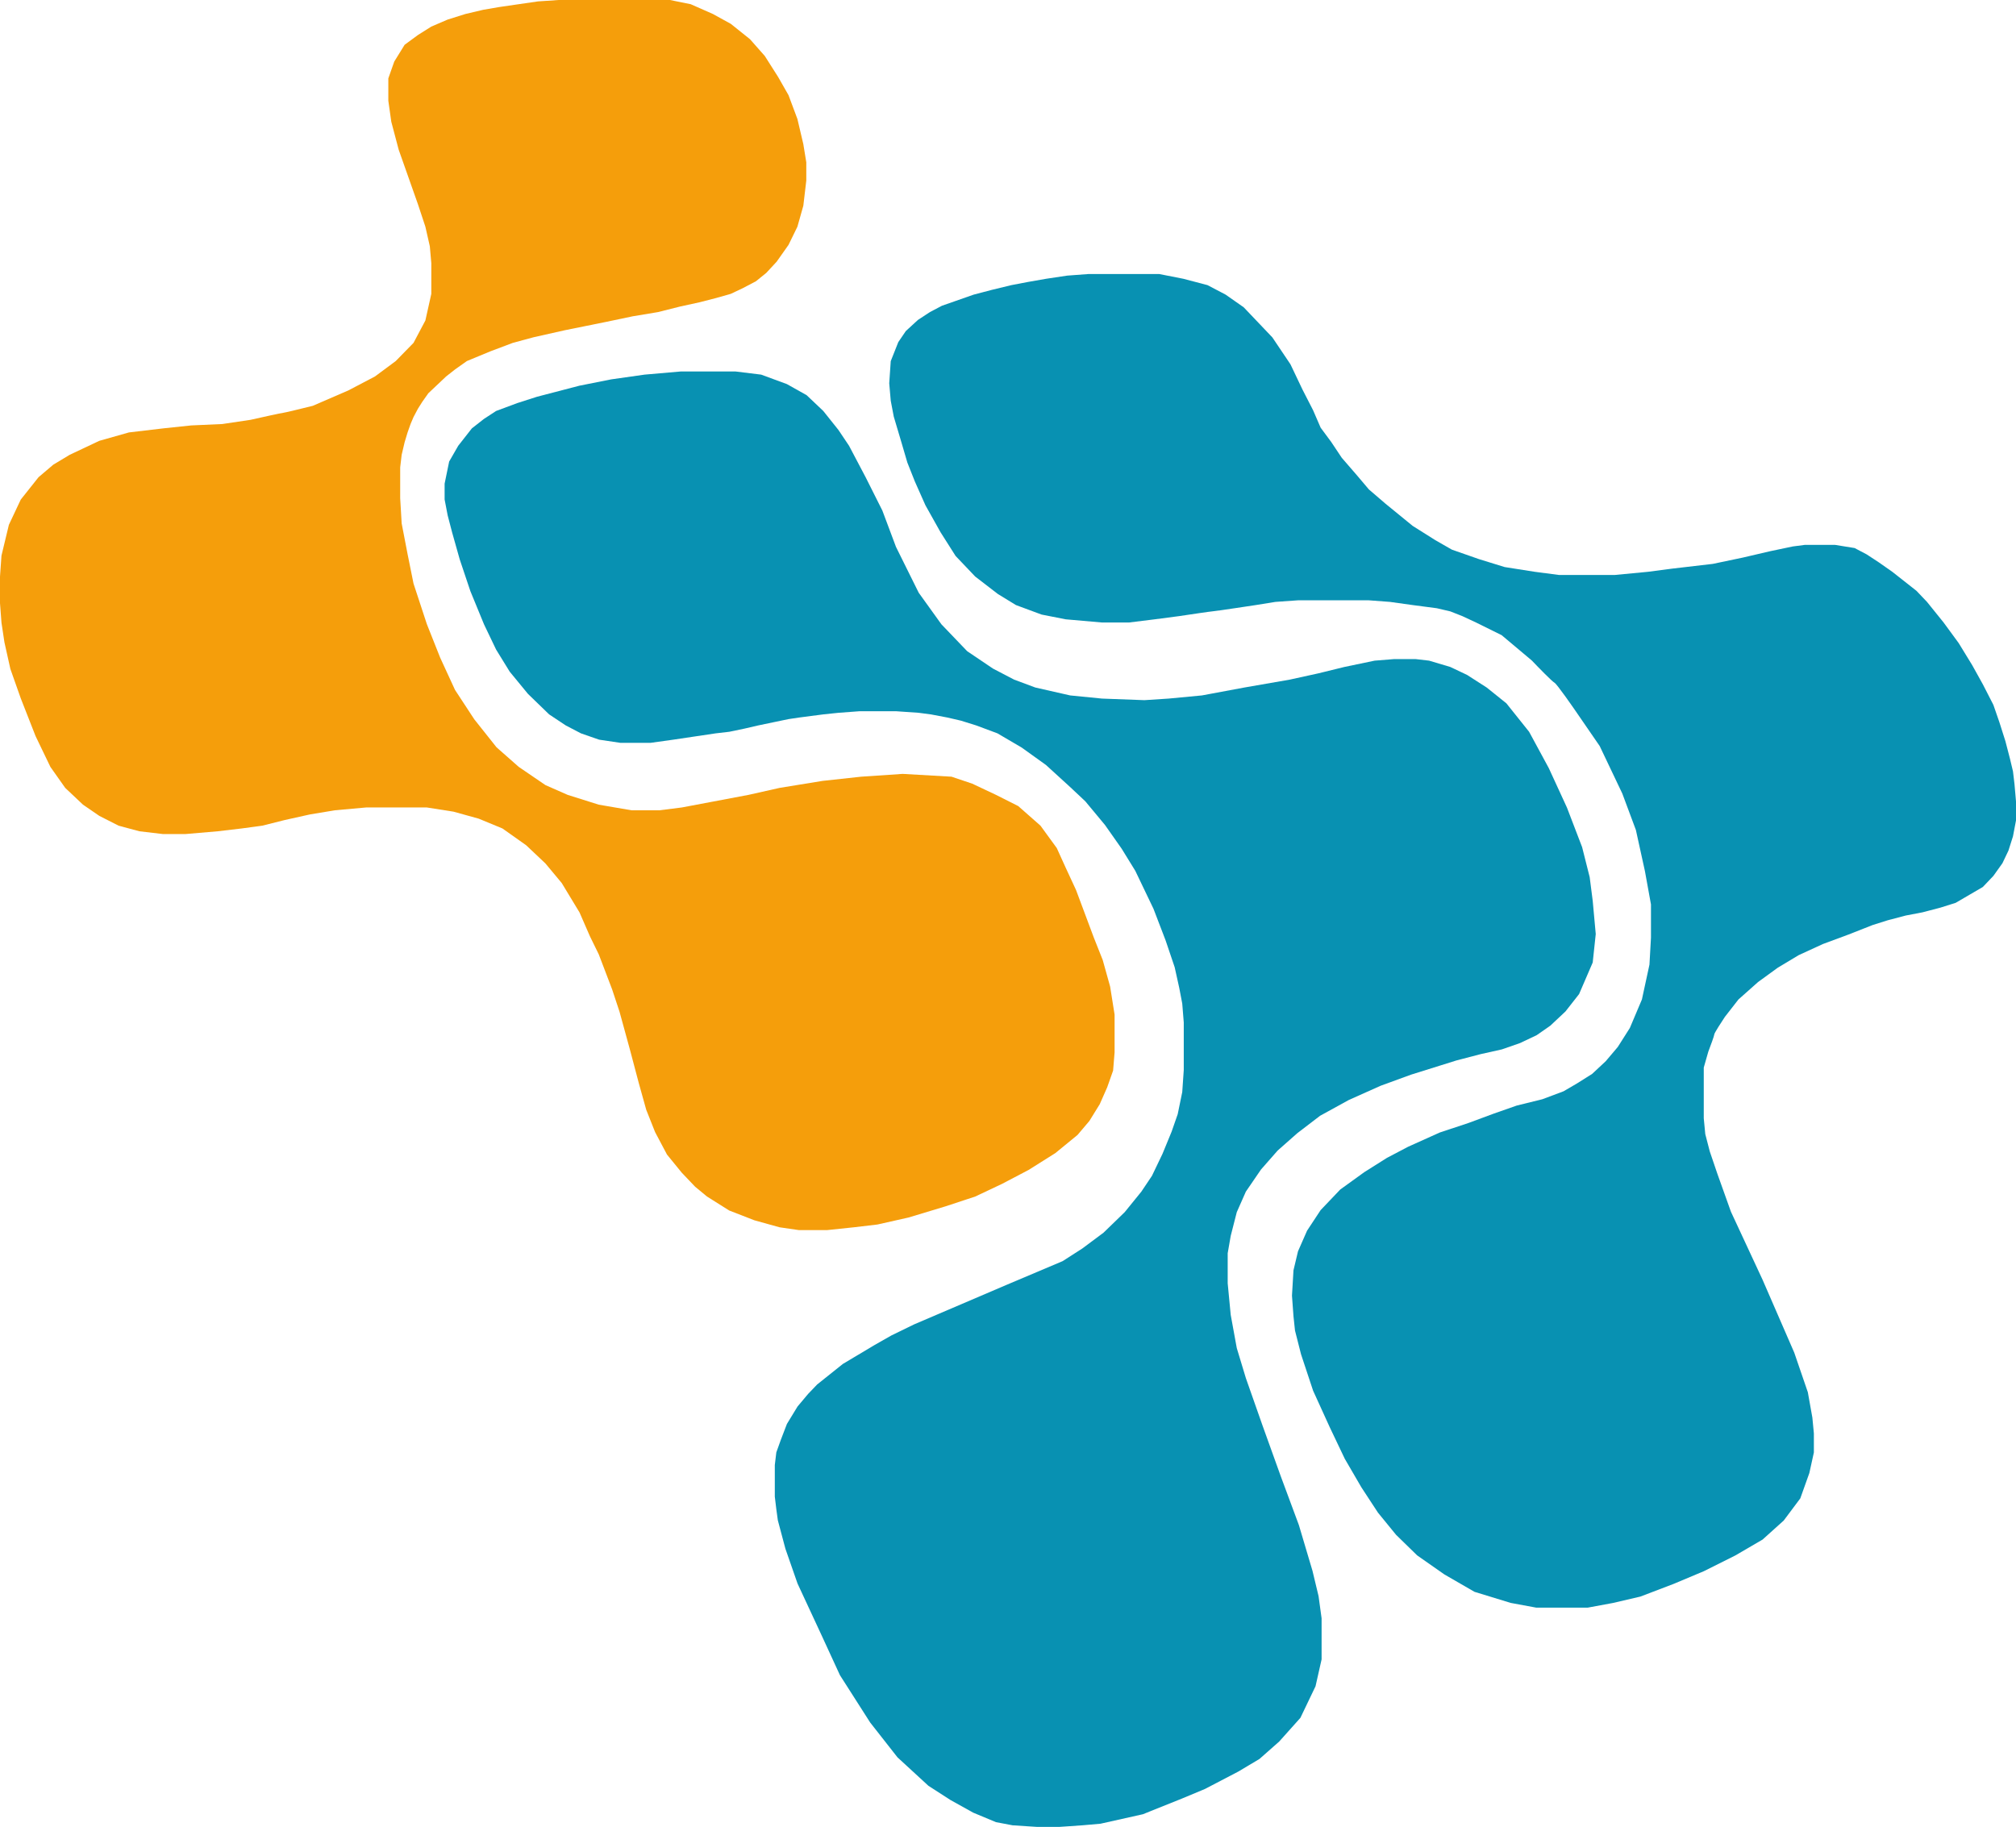 <svg width="331" height="300" viewBox="0 0 331 300" fill="none" xmlns="http://www.w3.org/2000/svg">
<path d="M95.15 149.834L96.854 153.741L98.314 156.728L100.504 162.473L101.721 166.15L103.424 172.355L104.884 177.87L106.101 182.237L107.561 185.914L109.508 189.59L111.941 192.578L114.132 194.876L116.078 196.485L119.729 198.783L123.866 200.391L128.003 201.54L131.166 202H133.356H135.79L140.17 201.54L144.064 201.081L149.174 199.932L155.258 198.093L160.125 196.485L164.505 194.416L168.886 192.118L173.266 189.361L176.916 186.373L178.863 184.075L180.566 181.317L181.783 178.56L182.757 175.802L183 172.815V170.287V166.61L182.27 162.014L181.053 157.647L179.593 153.97L178.133 150.064L176.673 146.157L174.969 142.48L173.509 139.263L170.832 135.586L167.182 132.369L163.532 130.53L159.638 128.692L156.231 127.543L148.201 127.083L141.387 127.543L135.06 128.232L128.003 129.381L122.892 130.53L116.809 131.679L111.941 132.598L108.291 133.058H103.668L98.314 132.139L93.204 130.53L89.553 128.922L85.173 125.934L81.523 122.717L77.872 118.121L74.709 113.295L72.275 108.009L70.085 102.494L67.895 95.829L66.921 91.003L65.948 85.948L65.705 81.811V79.053V76.755L65.948 74.687L66.435 72.619L66.921 71.01L67.408 69.631L67.895 68.482L68.625 67.103L69.355 65.954L70.329 64.576L71.545 63.427L73.249 61.818L74.709 60.669L76.656 59.29L80.549 57.681L84.2 56.303L87.606 55.383L92.717 54.234L96.124 53.545L99.531 52.855L103.911 51.936L108.048 51.247L111.698 50.328L114.862 49.638L117.539 48.949L119.972 48.259L121.919 47.34L124.109 46.191L125.813 44.812L127.516 42.974L129.463 40.216L130.923 37.229L131.896 33.782L132.383 29.645V26.658L131.896 23.67L130.923 19.534L129.463 15.627L127.759 12.639L125.569 9.192L123.136 6.435L119.972 3.907L117.052 2.298L113.402 0.689L109.995 0L105.371 0L100.261 0L96.124 0L91.743 0L88.336 0.23L85.173 0.689L82.009 1.149L79.332 1.609L76.412 2.298L73.492 3.217L70.815 4.366L68.625 5.745L66.435 7.354L64.731 10.111L63.758 12.869V16.546L64.245 19.993L65.461 24.589L67.165 29.415L68.625 33.552L69.842 37.229L70.572 40.446L70.815 43.204V48.259L69.842 52.626L67.895 56.303L64.975 59.29L61.568 61.818L57.188 64.116L51.347 66.644C49.806 67.027 46.675 67.793 46.48 67.793C46.285 67.793 42.83 68.559 41.126 68.942L36.503 69.631L31.392 69.861L27.012 70.321L21.172 71.01L16.305 72.389L11.438 74.687L8.761 76.296L6.327 78.364L3.407 82.041L1.46 86.177L0.243 91.233L0 94.68L0 99.047L0.243 102.264L0.73 105.481L1.703 109.848L3.407 114.673L5.84 120.878L8.274 125.934L10.707 129.381L13.628 132.139L16.305 133.977L19.468 135.586L22.875 136.505L26.769 136.965H30.419L35.773 136.505L39.666 136.046L43.073 135.586L46.723 134.667L50.86 133.747L54.997 133.058L60.108 132.598H65.461H70.085L74.465 133.288L78.602 134.437L82.496 136.046L86.39 138.803L89.553 141.791L92.23 145.008L95.15 149.834Z" fill="#F59E0B"/>
<path d="M138.404 223.966L140.145 222.928L143.626 220.852L146.362 219.295L150.092 217.479L165.262 210.991L174.463 207.099L177.696 205.023L181.178 202.428L184.659 199.054L187.395 195.681L189.136 193.086L190.876 189.453L192.368 185.82L193.363 182.965L194.109 179.332L194.358 175.699V172.066V167.914L194.109 164.8L193.612 162.205L192.866 158.832L191.374 154.42L189.384 149.23L186.4 143.002L184.162 139.369L181.426 135.477L178.193 131.584L175.707 129.249L171.728 125.616L167.749 122.761L163.77 120.426L160.288 119.128L157.801 118.35L155.563 117.831L152.828 117.312L150.838 117.052L147.108 116.793H143.875H141.139L137.658 117.052L135.171 117.312L133.182 117.571L131.192 117.831L129.451 118.09L126.964 118.609L124.478 119.128L122.239 119.647L119.753 120.166L117.514 120.426L114.033 120.945L110.551 121.464L106.821 121.983H104.334H101.847L98.366 121.464L95.382 120.426L92.895 119.128L90.159 117.312L86.678 113.938L83.693 110.305L81.455 106.672L79.466 102.52L77.228 97.071L75.487 91.881L74.243 87.469L73.497 84.615L73 82.019V79.424L73.746 75.791L75.238 73.197L77.476 70.342L79.466 68.785L81.455 67.487L84.937 66.19L88.17 65.152L95.133 63.336L100.355 62.297L105.826 61.519L111.795 61H117.017H120.747L124.975 61.519L129.203 63.076L132.436 64.892L135.171 67.487L137.658 70.602L139.399 73.197L142.134 78.386L144.87 83.836L147.108 89.805L150.838 97.33L154.568 102.52L158.796 106.932L163.024 109.786L166.505 111.603L169.987 112.9L175.707 114.198L180.929 114.717L187.892 114.976L191.871 114.717L197.342 114.198L204.305 112.9L211.766 111.603L216.491 110.565L220.718 109.527L225.692 108.489L228.925 108.229H232.407L234.645 108.489L238.126 109.527L240.862 110.824L244.095 112.9L247.328 115.495L251.058 120.166L254.291 126.135L257.275 132.622L259.762 139.11L261.005 144.04L261.503 147.933L262 153.382L261.503 158.053L259.264 163.243L257.026 166.098L254.539 168.433L252.301 169.99L249.566 171.288L246.582 172.326L243.1 173.104L239.121 174.142L236.634 174.921L231.661 176.478L226.687 178.294L221.464 180.63L216.739 183.225L213.009 186.079L209.776 188.934L207.041 192.048L204.554 195.681L203.062 199.054L202.067 202.947L201.57 205.801V210.732L202.067 215.922L203.062 221.371L204.554 226.302L207.289 234.087L210.274 242.391L213.258 250.435L215.496 257.961L216.491 262.113L216.988 265.746V269.119V272.493L215.993 276.904L213.507 282.094L210.025 285.987L206.792 288.841L203.311 290.917L197.839 293.772L194.109 295.329L187.643 297.924L180.68 299.481L177.696 299.741L173.966 300H170.236L166.257 299.741L163.521 299.221L159.791 297.665L156.061 295.589L152.435 293.253L147.357 288.582L142.88 282.873L137.907 275.088L134.922 268.6L130.943 260.037L128.954 254.328L127.711 249.657L127.462 247.84L127.213 245.764V243.948V242.131V240.574L127.462 238.498L128.208 236.422L129.203 233.827L130.943 230.973L132.684 228.897L134.176 227.34L138.404 223.966Z" fill="#0891B2"/>
<path d="M256.455 264H260.665L264.876 263.22L269.333 262.179L274.782 260.099L279.735 258.018L284.936 255.417L289.394 252.816L292.861 249.695L295.585 246.053L297.071 241.892L297.814 238.511V235.39L297.566 232.789L296.823 228.627L294.594 222.125L289.394 210.16L284.193 198.976L281.964 192.734L280.726 189.093L279.983 186.232L279.735 183.631V181.03V177.909V175.308L280.478 172.707C280.808 171.84 281.469 170.054 281.469 169.846C281.469 169.638 282.624 167.852 283.202 166.985L285.431 164.124L288.651 161.262L291.87 158.922L295.337 156.841L299.3 155.02L303.51 153.46L307.473 151.899L309.949 151.119L312.921 150.338L315.645 149.818L318.617 149.038L321.094 148.258L323.323 146.957L325.552 145.657L327.285 143.836L328.771 141.755L329.762 139.675L330.505 137.334L331 134.733V131.612L330.752 128.751L330.505 126.67L330.009 124.589L329.266 121.728L328.276 118.607L327.285 115.746L325.552 112.365L323.818 109.243L321.589 105.602L319.112 102.221L316.388 98.84L314.655 97.019L312.673 95.458L310.692 93.898L308.463 92.337L306.482 91.037L304.501 89.996L301.281 89.476H298.557H296.328L294.347 89.736L290.632 90.517L286.174 91.557L281.221 92.597L274.534 93.378L270.572 93.898L265.123 94.418H260.913H255.96L251.997 93.898L247.044 93.118L242.834 91.817L238.376 90.257L235.652 88.696L231.937 86.355L229.708 84.534L227.479 82.714L224.755 80.373L222.774 78.032L220.297 75.171L218.564 72.57L216.83 70.229L215.592 67.368L213.858 63.987L211.877 59.825L208.905 55.404L206.676 53.063L204.199 50.462L201.228 48.381L198.256 46.821L194.293 45.78L190.331 45H186.616H182.158H178.691L175.224 45.26L171.756 45.78L168.784 46.3L166.06 46.821L162.841 47.601L159.869 48.381L156.897 49.422L154.668 50.202L152.687 51.242L150.705 52.543L148.724 54.363L147.486 56.184L146.248 59.305L146 62.947L146.248 65.808L146.743 68.409L147.981 72.57L148.972 75.951L150.21 79.072L151.944 82.974L154.42 87.395L156.897 91.297L160.116 94.678L163.831 97.539L166.803 99.36L171.013 100.92L174.976 101.701L180.92 102.221H185.378L189.588 101.701L193.55 101.181C195.284 100.92 198.801 100.4 198.999 100.4C199.197 100.4 201.558 100.053 202.714 99.88L206.181 99.36L209.4 98.84L213.115 98.58H216.83H220.297H224.755L228.222 98.84L231.937 99.36L233.918 99.62L235.9 99.88L238.129 100.4L240.11 101.181L242.339 102.221L246.549 104.302L251.502 108.463C252.575 109.59 254.821 111.896 255.217 112.105C255.613 112.313 258.189 116.006 259.427 117.827L262.647 122.508L266.361 130.311L268.59 136.293L270.076 143.056L271.067 148.518V153.98L270.819 158.401L269.581 164.124L267.6 168.805L265.618 171.926L263.637 174.267L261.408 176.348L258.932 177.909L256.703 179.209L253.236 180.509L249.025 181.55L245.311 182.85L241.1 184.411L236.395 185.972L231.194 188.312L227.727 190.133L224.012 192.474L220.05 195.335L216.83 198.716L214.601 202.097L213.115 205.479L212.372 208.6L212.125 212.761L212.372 216.143L212.62 218.483L213.61 222.385L215.592 228.367L218.316 234.349L220.793 239.551L223.517 244.233L226.241 248.394L229.213 252.036L232.68 255.417L237.138 258.538L242.091 261.399L248.035 263.22L252.245 264H256.455Z" fill="#0891B2"/>
</svg>
